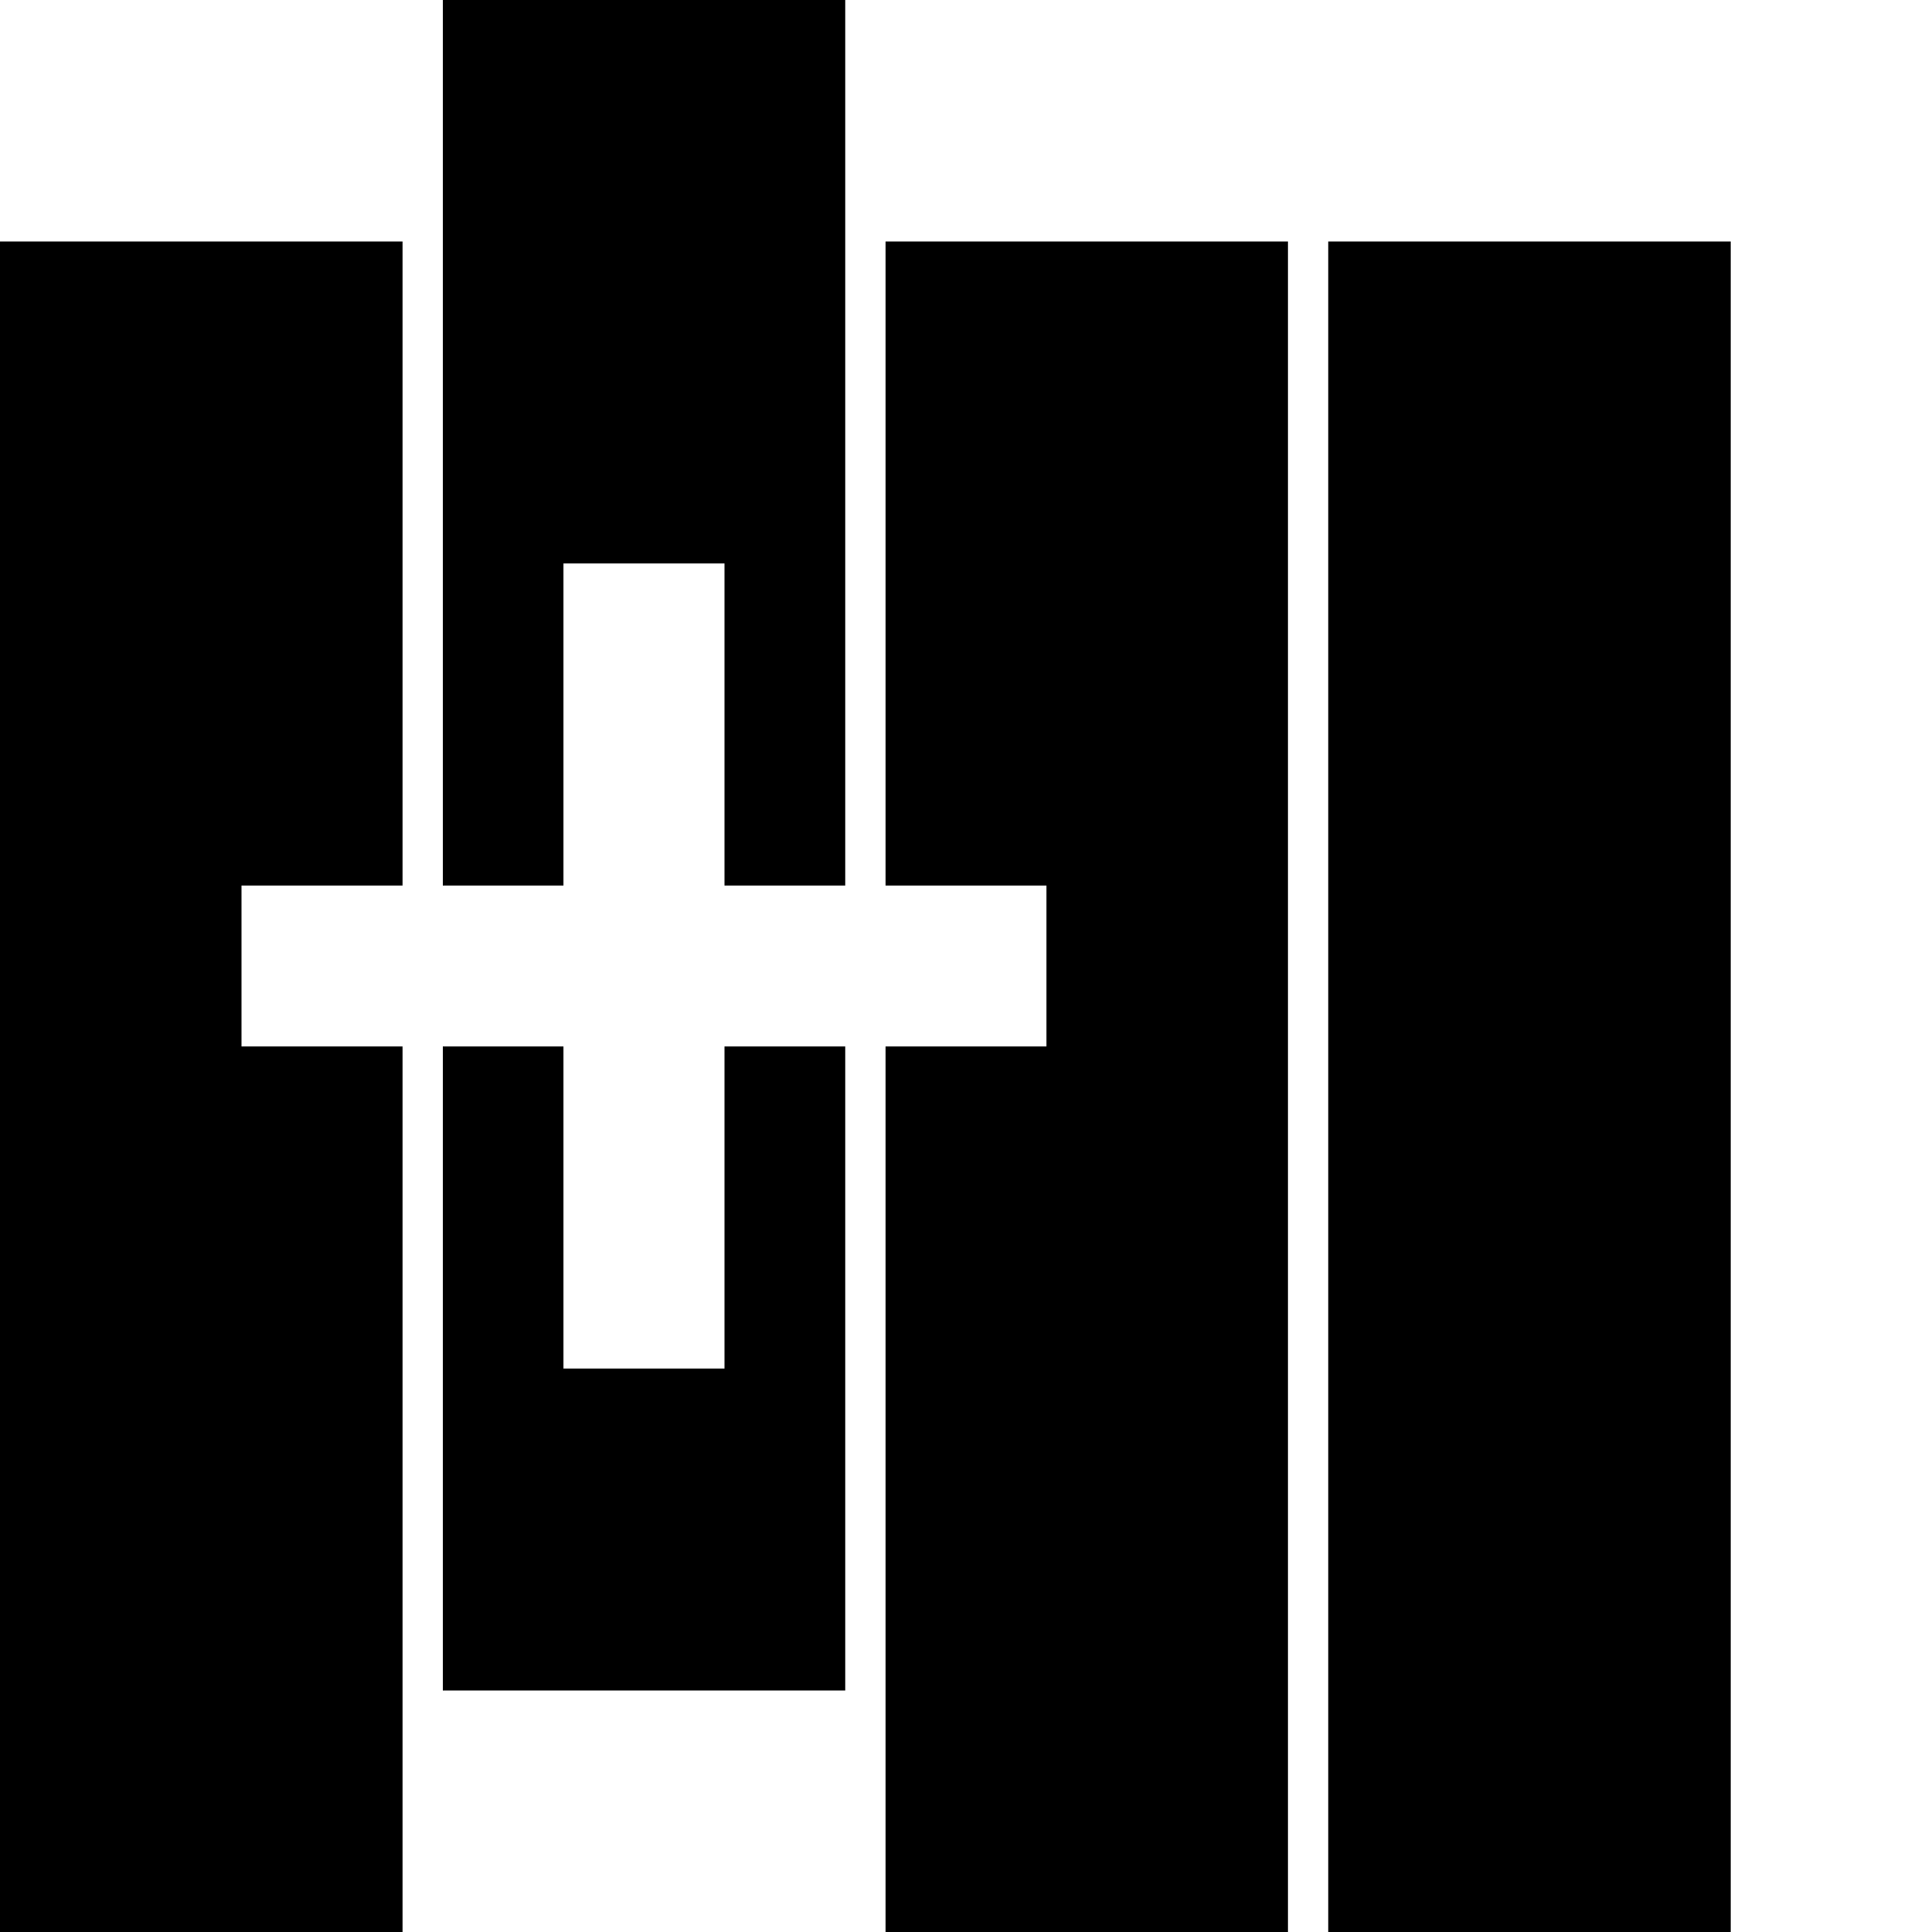 <svg
  xmlns="http://www.w3.org/2000/svg"
  width="24"
  height="24"
  viewBox="0 0 24 24"
  fill="currentColor"
  stroke="none">
  <path d="M0 3 h5 v8 h-2 v2 h2 v14 h-5 z" />
  <path d="M5.5 0 h5 v11 h-1.5 v-4 h-2 v4 h-1.5 z" />
  <path d="M5.5 13 h1.5 v4 h2 v-4 h1.5 v8 h-5 z" />
  <path d="M11 3 h5 v24 h-5 v-14 h2 v-2 h-2 z" />
  <path d="M16.5 3 h5 v24 h-5 z" />
</svg>